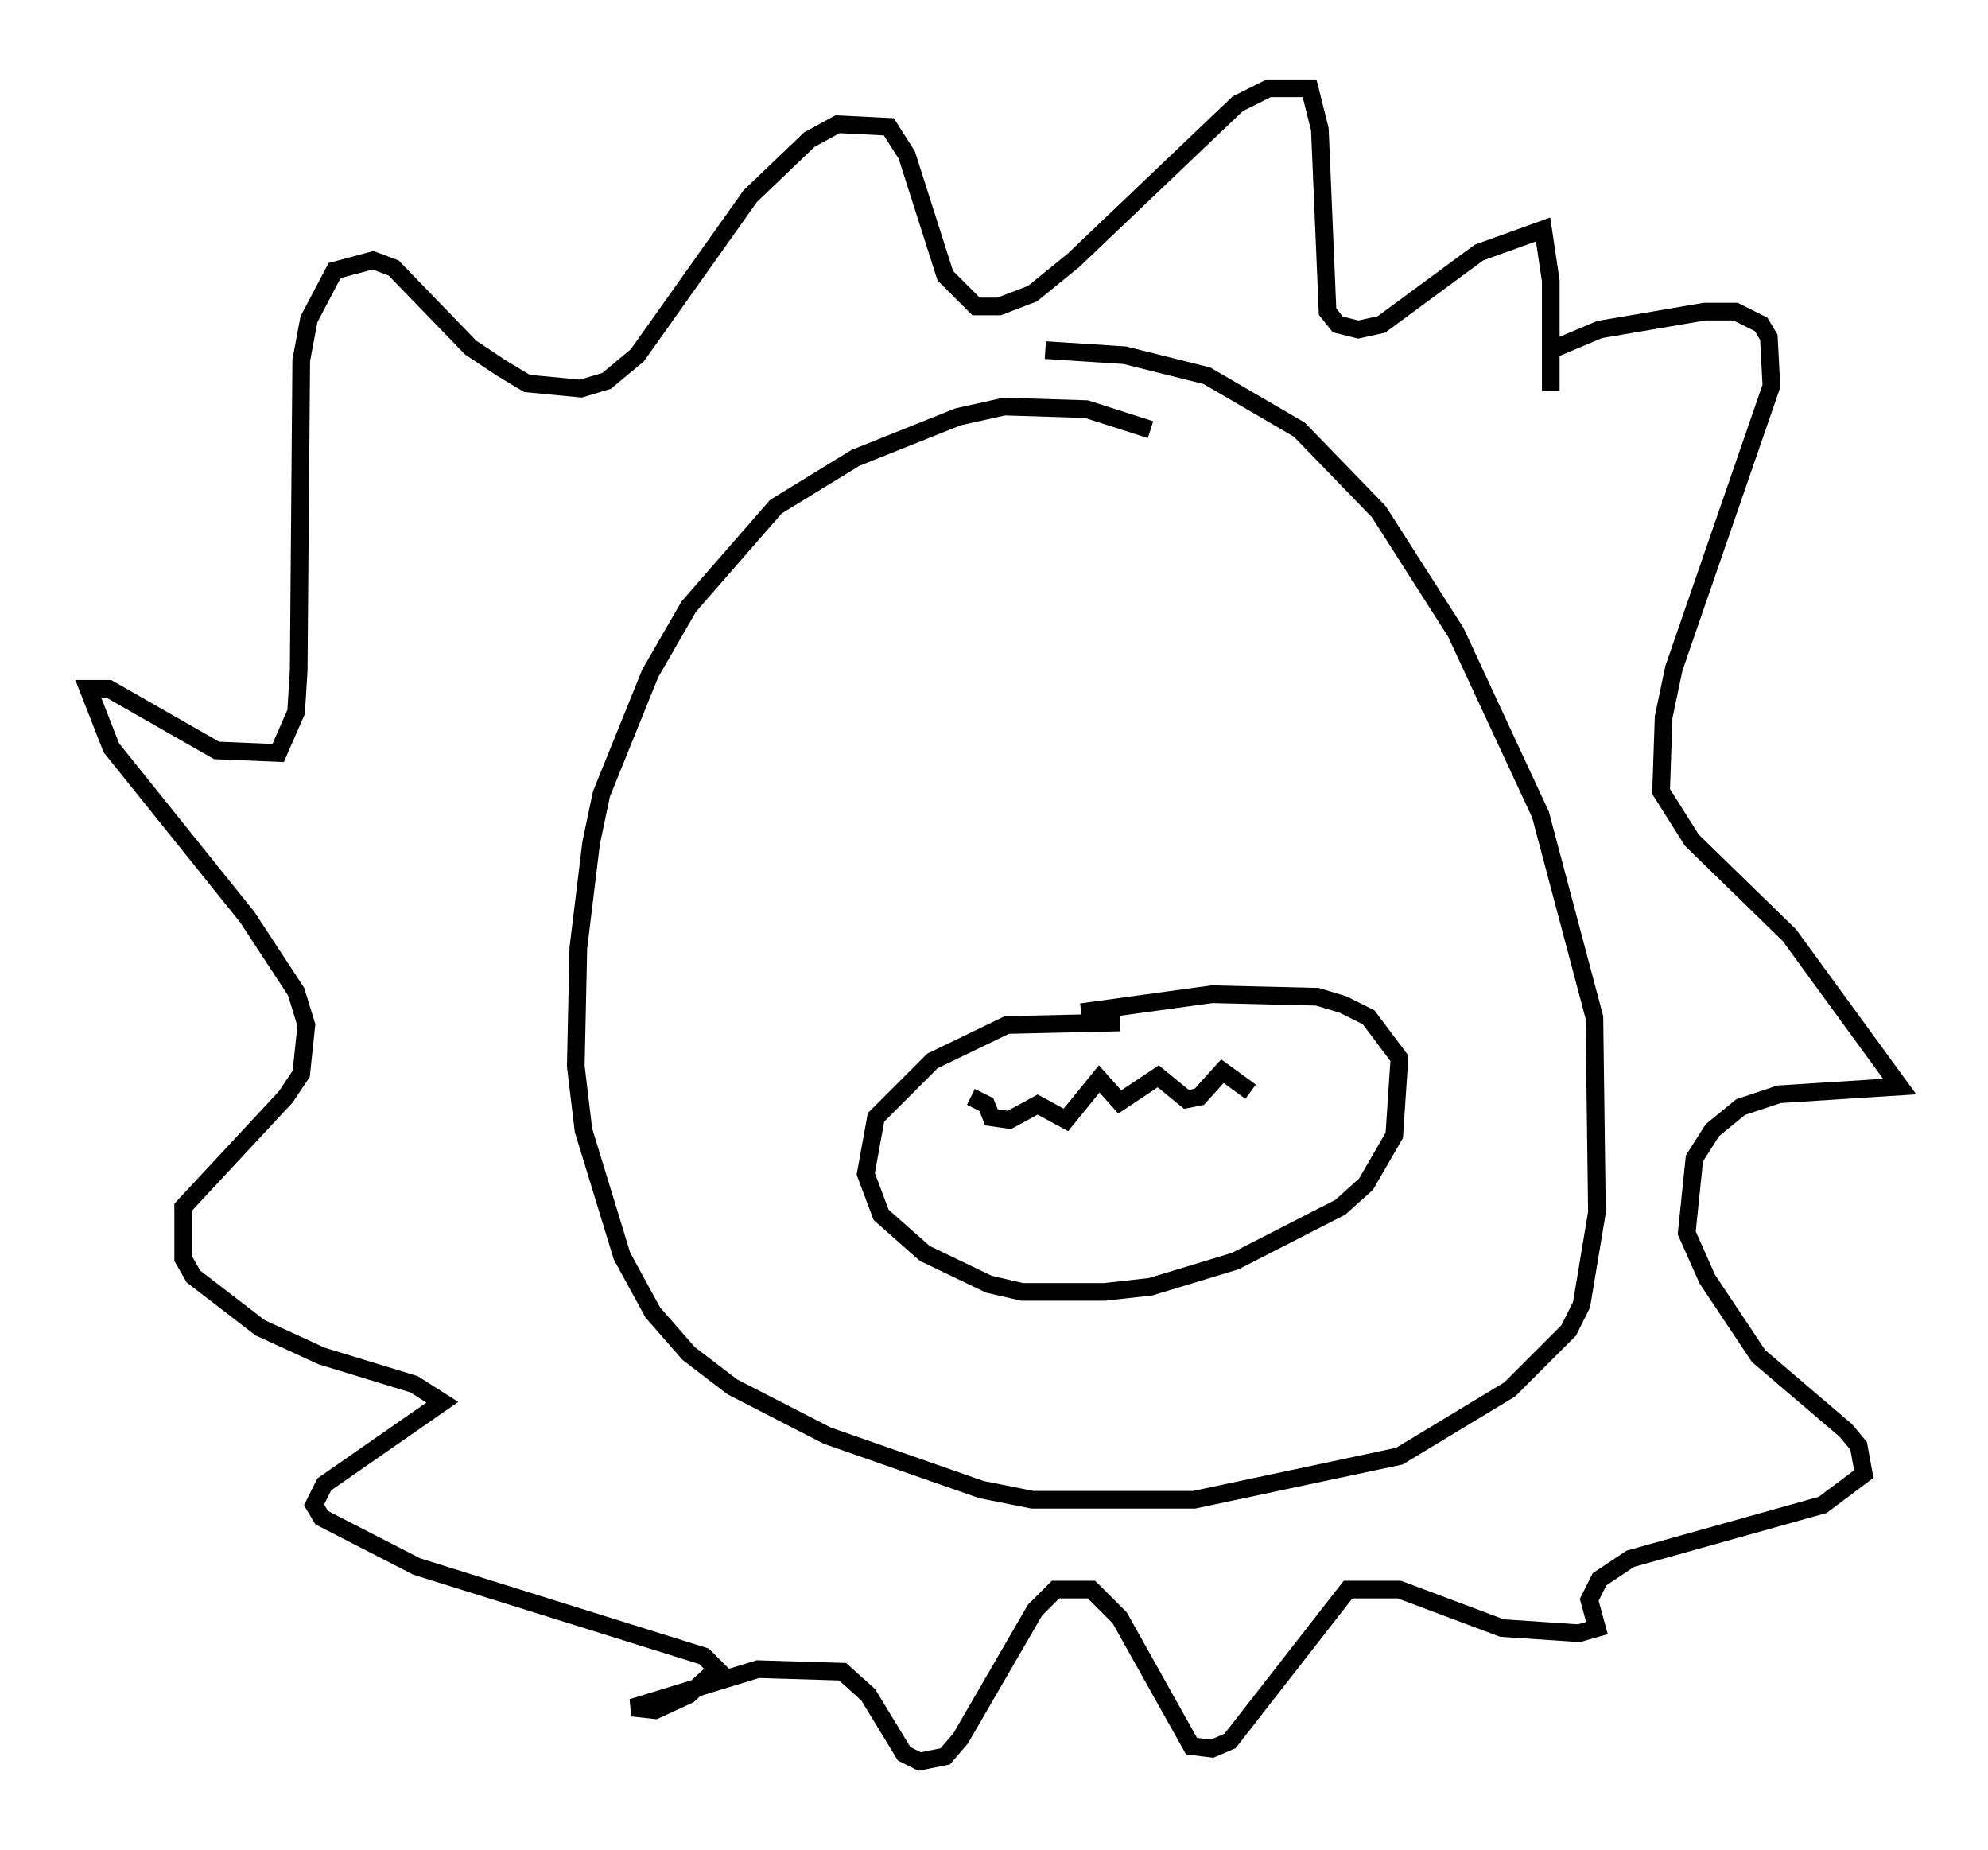 <?xml version="1.0" encoding="utf-8" ?>
<svg baseProfile="full" height="104.704" version="1.1" width="112.547" xmlns="http://www.w3.org/2000/svg" xmlns:ev="http://www.w3.org/2001/xml-events" xmlns:xlink="http://www.w3.org/1999/xlink"><defs /><rect fill="white" height="104.704" width="112.547" x="0" y="0" /><path d="M68.184, 26.207 m-3.05, -1.888 l-3.631, -1.162 -4.648, -0.145 l-2.615, 0.581 -5.81, 2.324 l-4.503, 2.76 -4.939, 5.665 l-2.179, 3.777 -2.76, 6.827 l-0.581, 2.76 -0.726, 5.955 l-0.145, 6.682 0.436, 3.631 l2.179, 7.117 1.743, 3.196 l2.034, 2.324 2.469, 1.888 l5.374, 2.76 8.715, 3.05 l2.905, 0.581 9.151, 0.0 l11.62, -2.469 6.246, -3.777 l3.341, -3.341 0.726, -1.453 l0.872, -5.229 -0.145, -11.039 l-3.05, -11.475 -4.793, -10.313 l-4.358, -6.827 -4.503, -4.648 l-5.229, -3.05 -4.648, -1.162 l-4.503, -0.291 m28.614, 0.0 l2.76, -1.162 5.955, -1.017 l1.743, 0.0 1.453, 0.726 l0.436, 0.726 0.145, 2.76 l-5.52, 15.978 -0.581, 2.76 l-0.145, 4.212 1.743, 2.76 l5.52, 5.374 6.246, 8.57 l-6.827, 0.436 -2.179, 0.726 l-1.598, 1.307 -1.017, 1.598 l-0.436, 4.212 1.162, 2.615 l2.905, 4.358 4.939, 4.212 l0.726, 0.872 0.291, 1.598 l-2.324, 1.743 -10.894, 3.05 l-1.743, 1.162 -0.581, 1.162 l0.436, 1.598 -1.017, 0.291 l-4.358, -0.291 -5.81, -2.179 l-2.905, 0.0 -6.682, 8.57 l-1.017, 0.436 -1.162, -0.145 l-4.067, -7.263 -1.598, -1.598 l-2.034, 0.0 -1.162, 1.162 l-4.212, 7.263 -0.872, 1.017 l-1.453, 0.291 -0.872, -0.436 l-2.034, -3.341 -1.453, -1.307 l-4.793, -0.145 -7.117, 2.179 l1.307, 0.145 1.888, -0.872 l1.598, -1.453 -0.726, -0.726 l-16.268, -5.084 -5.374, -2.76 l-0.436, -0.726 0.581, -1.162 l6.682, -4.648 -1.598, -1.017 l-5.229, -1.598 -3.486, -1.598 l-3.777, -2.905 -0.581, -1.017 l0.0, -2.905 5.81, -6.246 l0.872, -1.307 0.291, -2.76 l-0.581, -1.888 -2.76, -4.212 l-7.698, -9.587 -1.307, -3.341 l1.162, 0.0 6.101, 3.486 l3.486, 0.145 1.017, -2.324 l0.145, -2.324 0.145, -17.575 l0.436, -2.324 1.453, -2.76 l2.179, -0.581 1.162, 0.436 l4.358, 4.503 1.743, 1.162 l1.453, 0.872 3.05, 0.291 l1.453, -0.436 1.743, -1.453 l6.391, -9.006 3.341, -3.196 l1.598, -0.872 2.905, 0.145 l1.017, 1.598 2.179, 6.827 l1.743, 1.743 1.307, 0.0 l1.888, -0.726 2.324, -1.888 l9.296, -8.86 1.743, -0.872 l2.324, 0.0 0.581, 2.324 l0.436, 10.313 0.581, 0.726 l1.162, 0.291 1.307, -0.291 l5.52, -4.067 3.631, -1.307 l0.436, 2.905 0.0, 6.246 m-24.402, 35.732 l-6.391, 0.145 -4.212, 2.034 l-3.196, 3.196 -0.581, 3.196 l0.872, 2.324 2.469, 2.179 l3.631, 1.743 1.888, 0.436 l4.648, 0.0 2.615, -0.291 l4.793, -1.453 5.955, -3.05 l1.453, -1.307 1.598, -2.76 l0.291, -4.358 -1.743, -2.324 l-1.453, -0.726 -1.453, -0.436 l-5.955, -0.145 -7.408, 1.017 m-6.246, 4.793 l0.872, 0.436 0.291, 0.726 l1.017, 0.145 1.598, -0.872 l1.598, 0.872 1.888, -2.324 l1.162, 1.307 2.179, -1.453 l1.598, 1.307 0.726, -0.145 l1.307, -1.453 1.598, 1.162 " fill="none" stroke="black" stroke-width="1" /></svg>